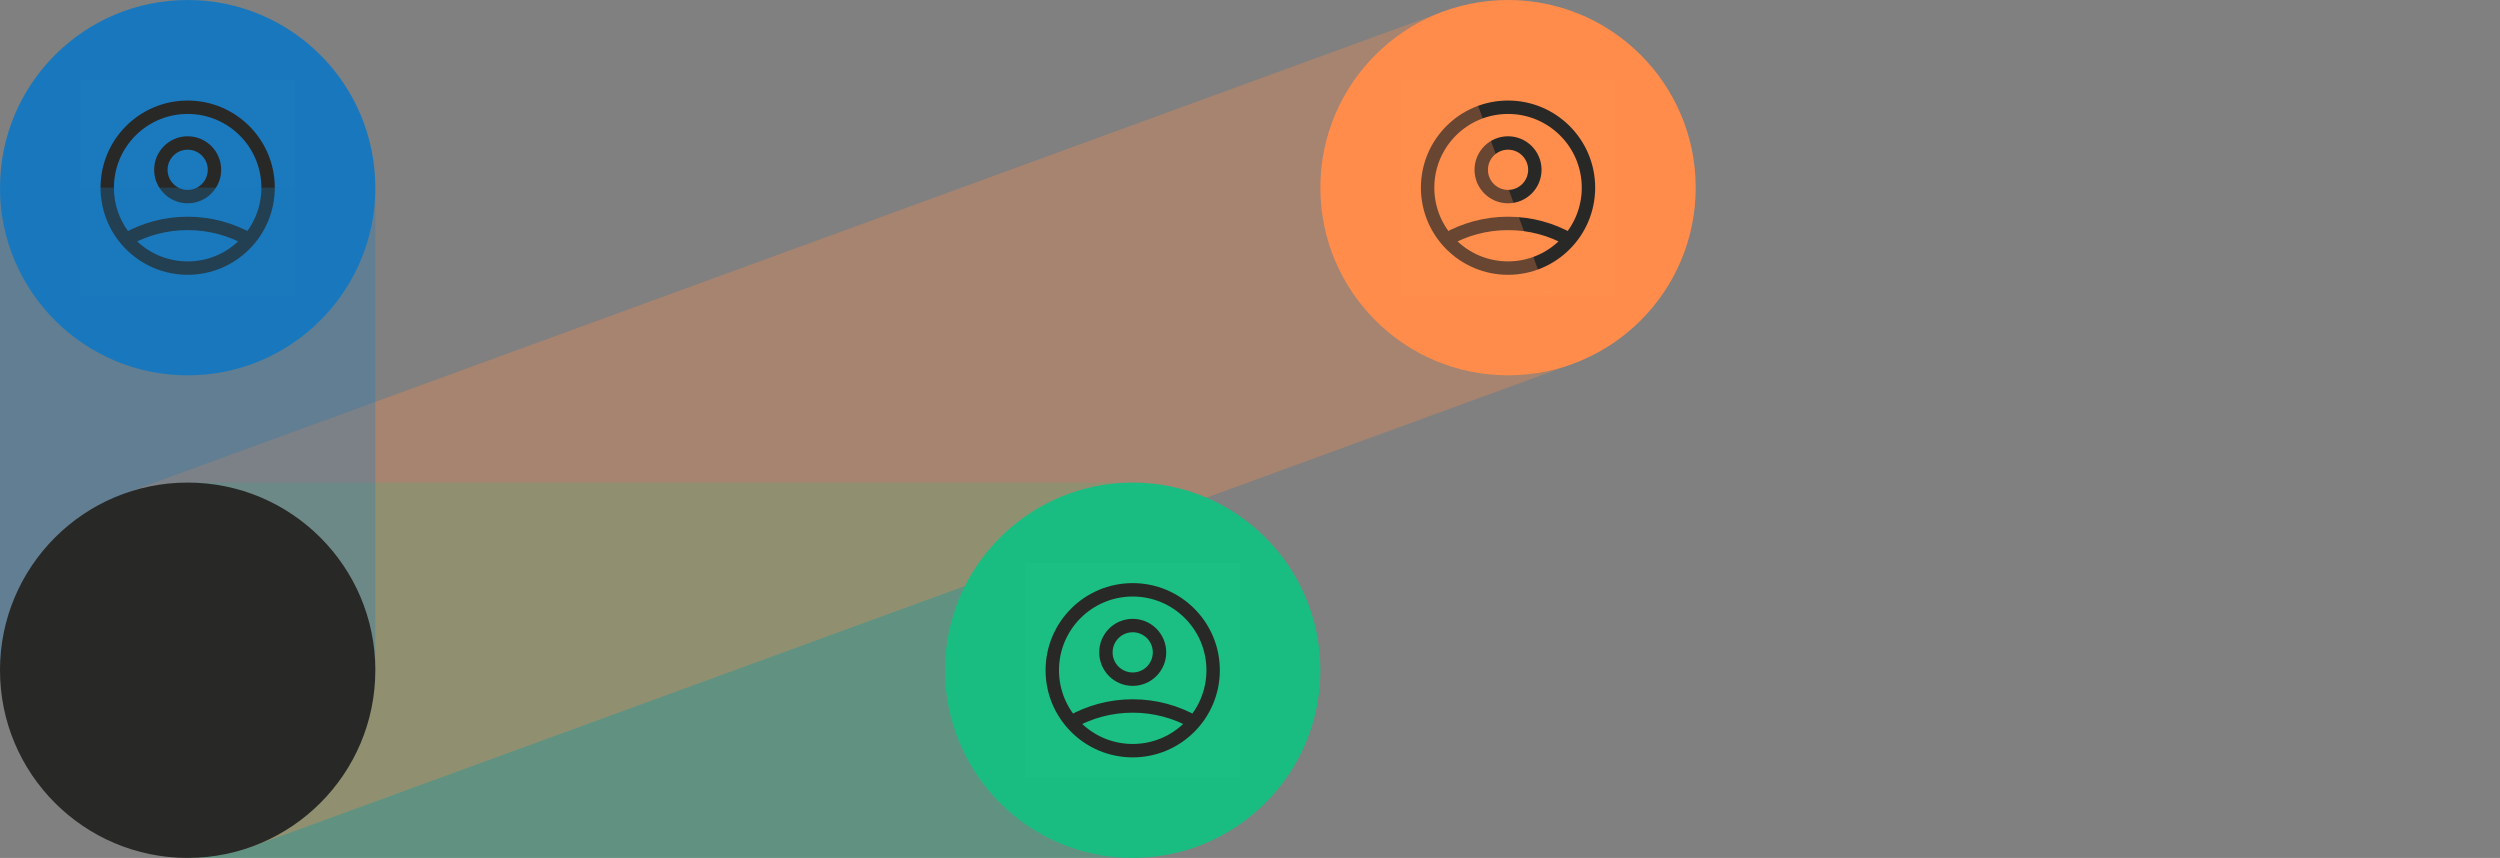 <svg width="373" height="128" viewBox="0 0 373 128" fill="none" xmlns="http://www.w3.org/2000/svg">
<rect x="0" y="0" width="373" height="128" fill="#808080" stroke="none"/>
<g clip-path="url(#clip0_368_767)">
<circle cx="28" cy="28" r="28" fill="#1978BD"/>
<rect width="32" height="32" transform="translate(12 12)" fill="white" fill-opacity="0.01"/>
<path d="M18.828 35.738C21.537 34.207 24.666 33.333 28 33.333C31.334 33.333 34.463 34.207 37.172 35.738M32 25.333C32 27.543 30.209 29.333 28 29.333C25.791 29.333 24 27.543 24 25.333C24 23.124 25.791 21.333 28 21.333C30.209 21.333 32 23.124 32 25.333ZM40 28C40 34.627 34.627 40 28 40C21.373 40 16 34.627 16 28C16 21.373 21.373 16 28 16C34.627 16 40 21.373 40 28Z" stroke="#282826" stroke-width="2" stroke-linecap="round" stroke-linejoin="round"/>
<circle cx="225" cy="28" r="28" fill="#FF8C4B"/>
<rect width="32" height="32" transform="translate(209 12)" fill="white" fill-opacity="0.01"/>
<path d="M215.828 35.738C218.537 34.207 221.666 33.333 225 33.333C228.334 33.333 231.463 34.207 234.172 35.738M229 25.333C229 27.543 227.209 29.333 225 29.333C222.791 29.333 221 27.543 221 25.333C221 23.124 222.791 21.333 225 21.333C227.209 21.333 229 23.124 229 25.333ZM237 28C237 34.627 231.627 40 225 40C218.373 40 213 34.627 213 28C213 21.373 218.373 16 225 16C231.627 16 237 21.373 237 28Z" stroke="#282826" stroke-width="2" stroke-linecap="round" stroke-linejoin="round"/>
<path opacity="0.3" d="M28 100H169" stroke="#19BD82" stroke-width="56"/>
<path opacity="0.3" d="M28 100L225 28" stroke="#FF8C4B" stroke-width="56"/>
<path opacity="0.3" d="M28 100L28 28" stroke="#1978BD" stroke-width="56"/>
<circle cx="28" cy="100" r="28" fill="#282826"/>
<circle cx="169" cy="100" r="28" fill="#19BD82"/>
<rect width="32" height="32" transform="translate(153 84)" fill="white" fill-opacity="0.01"/>
<path d="M159.828 107.738C162.537 106.207 165.666 105.333 169 105.333C172.334 105.333 175.463 106.207 178.172 107.738M173 97.333C173 99.543 171.209 101.333 169 101.333C166.791 101.333 165 99.543 165 97.333C165 95.124 166.791 93.333 169 93.333C171.209 93.333 173 95.124 173 97.333ZM181 100C181 106.627 175.627 112 169 112C162.373 112 157 106.627 157 100C157 93.373 162.373 88 169 88C175.627 88 181 93.373 181 100Z" stroke="#282826" stroke-width="2" stroke-linecap="round" stroke-linejoin="round"/>
</g>
<defs>
<clipPath id="clip0_368_767">
<rect width="373" height="128" fill="white"/>
</clipPath>
</defs>
</svg>

